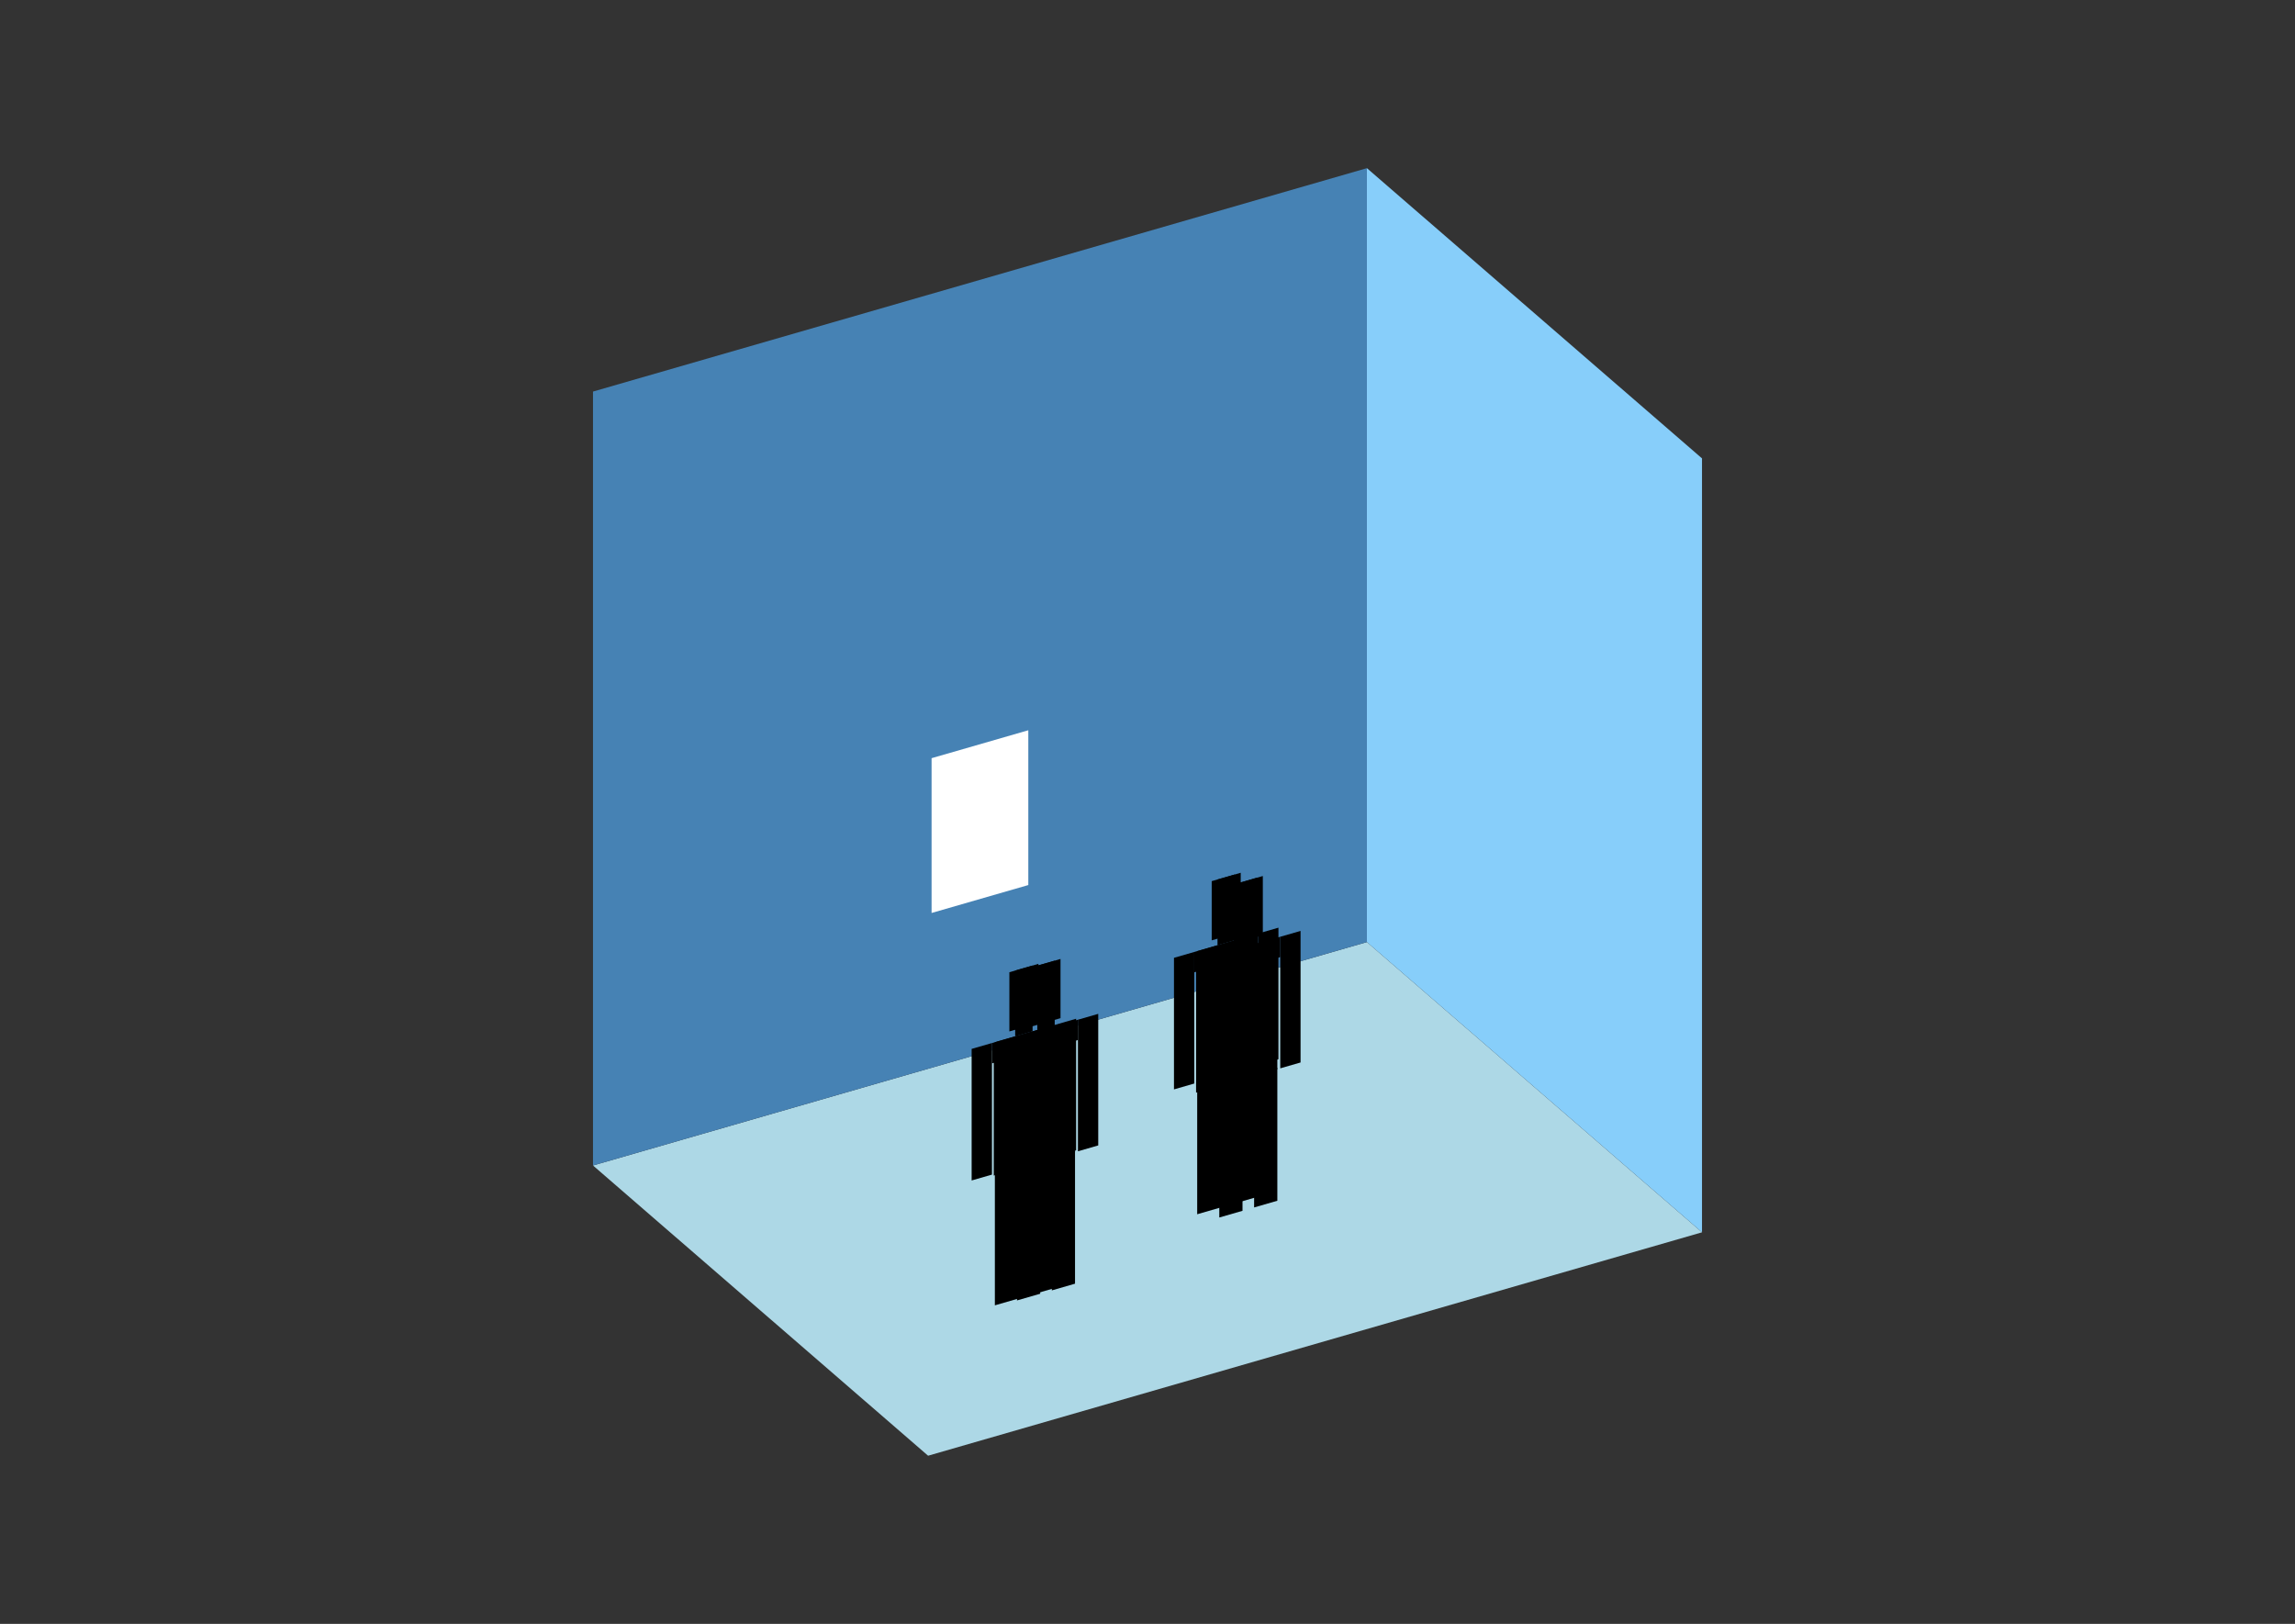 <?xml version="1.0" encoding="UTF-8"?>
<svg
  xmlns="http://www.w3.org/2000/svg"
  width="848"
  height="600"
  style="background-color:white"
>
  <rect width="100%" height="100%" fill="#333333" stroke="none"/>
  <polygon fill="lightblue" points="342.933,537.868 219.111,430.635 505.067,348.087 628.889,455.32" />
  <polygon fill="steelblue" points="219.111,430.635 219.111,144.68 505.067,62.132 505.067,348.087" />
  <polygon fill="lightskyblue" points="628.889,455.32 628.889,169.365 505.067,62.132 505.067,348.087" />
  <polygon fill="white" points="344.217,337.329 344.217,280.138 379.961,269.82 379.961,327.011" />
  <polygon fill="hsl(360.0,50.0%,54.496%)" points="442.361,448.649 442.361,399.551 450.94,397.074 450.94,446.173" />
  <polygon fill="hsl(360.0,50.0%,54.496%)" points="463.808,442.458 463.808,393.359 455.229,395.836 455.229,444.934" />
  <polygon fill="hsl(360.0,50.0%,54.496%)" points="433.782,402.513 433.782,353.901 441.289,351.734 441.289,400.346" />
  <polygon fill="hsl(360.0,50.0%,54.496%)" points="464.88,393.536 464.88,344.924 472.386,342.757 472.386,391.369" />
  <polygon fill="hsl(360.0,50.0%,54.496%)" points="441.289,359.24 441.289,351.734 464.88,344.924 464.88,352.43" />
  <polygon fill="hsl(360.0,50.0%,54.496%)" points="442.361,400.037 442.361,351.424 463.808,345.233 463.808,393.846" />
  <polygon fill="hsl(360.0,50.0%,54.496%)" points="447.723,347.446 447.723,325.57 458.446,322.475 458.446,344.35" />
  <polygon fill="hsl(360.0,50.0%,54.496%)" points="449.867,349.257 449.867,324.951 456.301,323.094 456.301,347.4" />
  <polygon fill="hsl(360.0,50.0%,53.252%)" points="450.528,449.851 450.528,400.752 459.107,398.276 459.107,447.374" />
  <polygon fill="hsl(360.0,50.0%,53.252%)" points="471.975,443.659 471.975,394.561 463.396,397.037 463.396,446.136" />
  <polygon fill="hsl(360.0,50.0%,53.252%)" points="441.95,403.715 441.95,355.102 449.456,352.935 449.456,401.548" />
  <polygon fill="hsl(360.0,50.0%,53.252%)" points="473.047,394.737 473.047,346.125 480.554,343.958 480.554,392.571" />
  <polygon fill="hsl(360.0,50.0%,53.252%)" points="449.456,360.442 449.456,352.935 473.047,346.125 473.047,353.631" />
  <polygon fill="hsl(360.0,50.0%,53.252%)" points="450.528,401.238 450.528,352.626 471.975,346.435 471.975,395.047" />
  <polygon fill="hsl(360.0,50.0%,53.252%)" points="455.89,348.647 455.89,326.772 466.613,323.676 466.613,345.552" />
  <polygon fill="hsl(360.0,50.0%,53.252%)" points="458.035,350.459 458.035,326.153 464.469,324.295 464.469,348.602" />
  <polygon fill="hsl(360.0,50.0%,50.275%)" points="367.601,482.301 367.601,433.202 376.18,430.726 376.18,479.824" />
  <polygon fill="hsl(360.0,50.0%,50.275%)" points="389.048,476.109 389.048,427.011 380.469,429.487 380.469,478.586" />
  <polygon fill="hsl(360.0,50.0%,50.275%)" points="359.022,436.165 359.022,387.552 366.529,385.385 366.529,433.998" />
  <polygon fill="hsl(360.0,50.0%,50.275%)" points="390.12,427.187 390.12,378.575 397.626,376.408 397.626,425.021" />
  <polygon fill="hsl(360.0,50.0%,50.275%)" points="366.529,392.892 366.529,385.385 390.12,378.575 390.12,386.081" />
  <polygon fill="hsl(360.0,50.0%,50.275%)" points="367.601,433.688 367.601,385.076 389.048,378.885 389.048,427.497" />
  <polygon fill="hsl(360.0,50.0%,50.275%)" points="372.963,381.097 372.963,359.222 383.686,356.126 383.686,378.002" />
  <polygon fill="hsl(360.0,50.0%,50.275%)" points="375.107,382.909 375.107,358.603 381.541,356.745 381.541,381.052" />
  <polygon fill="hsl(360.0,50.0%,50.082%)" points="375.774,480.496 375.774,431.397 384.352,428.921 384.352,478.019" />
  <polygon fill="hsl(360.0,50.0%,50.082%)" points="397.22,474.304 397.22,425.206 388.642,427.682 388.642,476.781" />
  <polygon fill="hsl(360.0,50.0%,50.082%)" points="367.195,434.36 367.195,385.747 374.701,383.58 374.701,432.193" />
  <polygon fill="hsl(360.0,50.0%,50.082%)" points="398.293,425.382 398.293,376.77 405.799,374.603 405.799,423.216" />
  <polygon fill="hsl(360.0,50.0%,50.082%)" points="374.701,391.087 374.701,383.58 398.293,376.77 398.293,384.276" />
  <polygon fill="hsl(360.0,50.0%,50.082%)" points="375.774,431.883 375.774,383.271 397.22,377.08 397.22,425.692" />
  <polygon fill="hsl(360.0,50.0%,50.082%)" points="381.135,379.292 381.135,357.417 391.859,354.321 391.859,376.197" />
  <polygon fill="hsl(360.0,50.0%,50.082%)" points="383.28,381.104 383.28,356.798 389.714,354.94 389.714,379.246" />
</svg>
